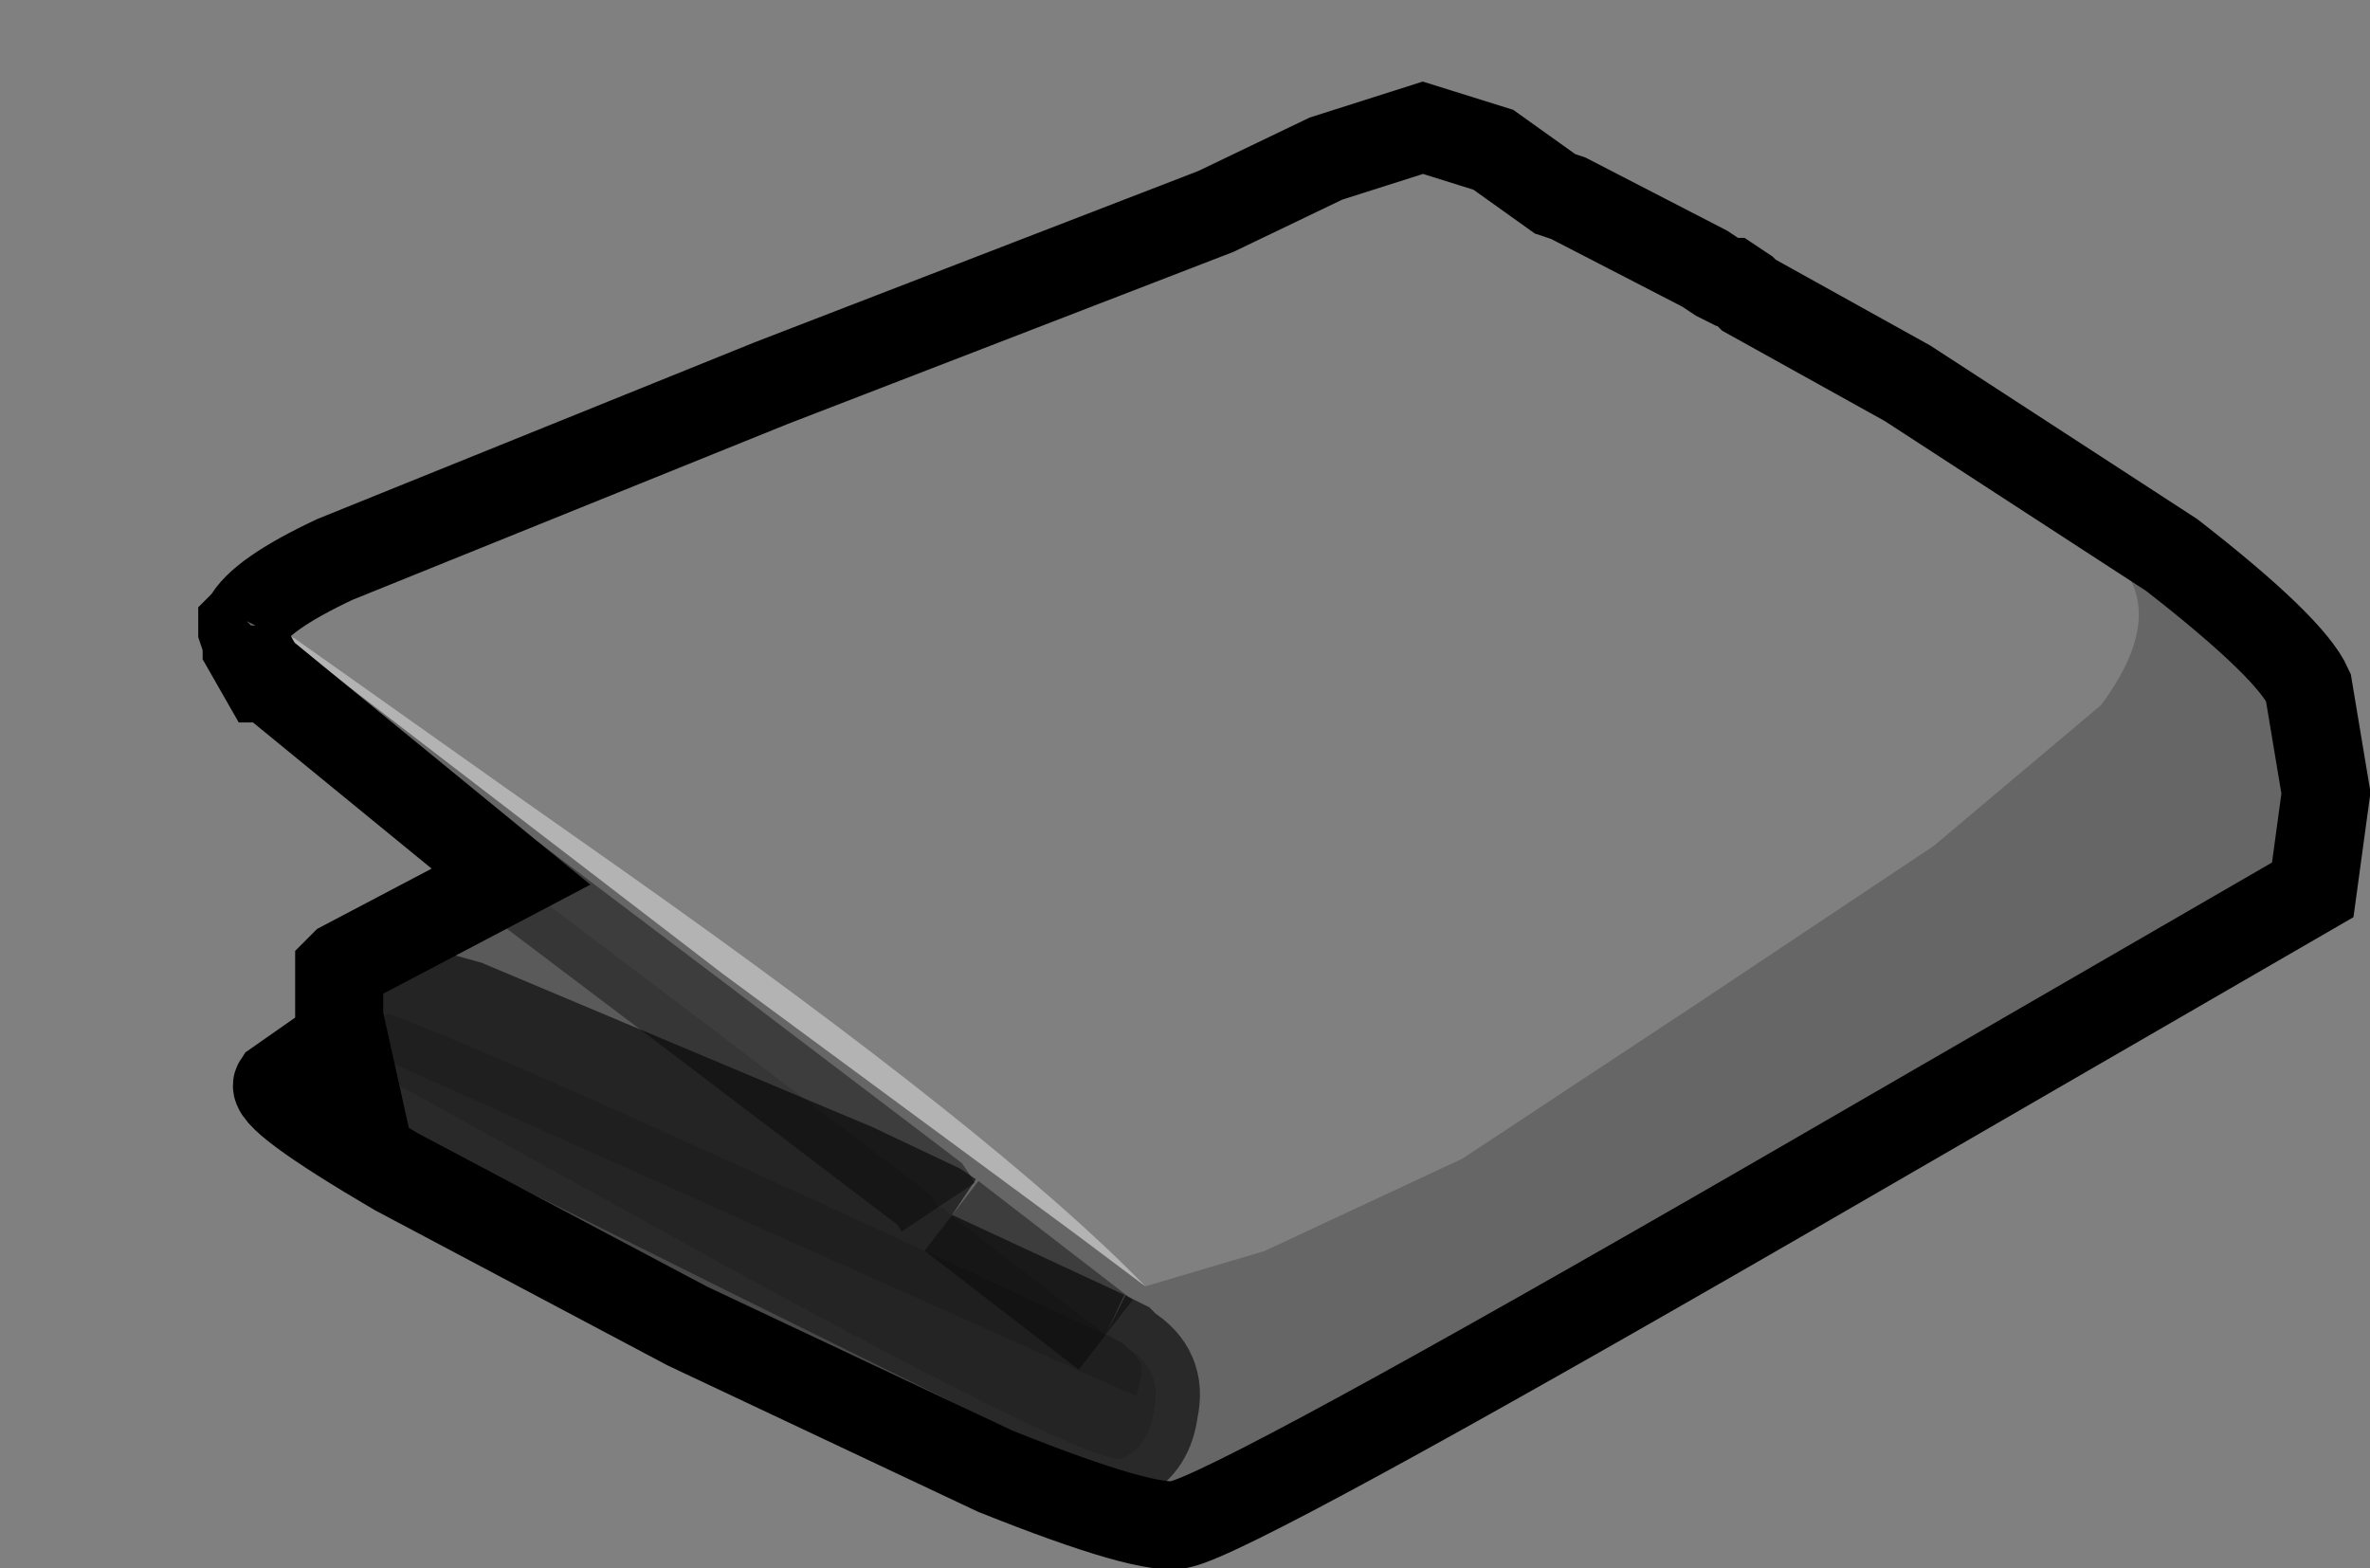 <?xml version="1.0" encoding="UTF-8" standalone="no"?>
<svg xmlns:xlink="http://www.w3.org/1999/xlink" height="17.8px" width="26.9px" xmlns="http://www.w3.org/2000/svg">
  <rect width="100%" height="100%" fill="#808080" stroke="none"/>
  <g transform="matrix(1.0, 0.0, 0.0, 1.0, 14.55, 9.35)">
    <path d="M4.9 -6.2 Q9.1 -3.5 9.55 -2.9 10.0 -2.3 9.3 -1.35 L7.4 0.25 4.7 2.05 2.05 3.8 -0.2 4.85 -1.55 5.25 Q-3.2 3.55 -7.45 0.55 L-8.8 -0.4 -11.2 -2.1 -11.3 -2.15 -11.3 -2.1 -11.7 -2.3 -11.75 -2.3 Q-11.6 -2.6 -10.75 -3.0 L-5.8 -5.0 -0.75 -6.95 0.5 -7.55 1.6 -7.9 2.4 -7.65 3.1 -7.15 3.25 -7.1 4.8 -6.3 4.9 -6.2" fill="#ffffff" fill-opacity="0.0" fill-rule="evenodd" stroke="none"/>
    <path d="M4.9 -6.2 L4.95 -6.2 5.05 -6.15 5.1 -6.15 5.25 -6.05 5.3 -6.0 7.1 -5.0 10.1 -3.05 Q11.45 -2.0 11.65 -1.55 L11.85 -0.35 11.7 0.75 5.65 4.25 Q-0.5 7.8 -1.15 7.95 -1.5 8.05 -3.25 7.35 L-6.75 5.7 -10.05 3.95 Q-11.5 3.1 -11.4 2.95 L-10.9 2.6 -10.7 2.6 -10.6 2.65 -6.35 5.0 Q-2.05 7.35 -1.8 7.2 -1.5 7.05 -1.45 6.65 -1.35 6.2 -1.75 5.95 L-1.8 5.9 -1.9 5.85 -1.95 5.8 -2.0 5.8 -3.75 4.45 -3.85 4.35 -3.9 4.35 -4.0 4.2 -6.5 2.3 -8.75 0.6 -11.5 -1.65 -11.55 -1.65 -11.55 -1.7 -11.6 -1.8 -11.75 -2.0 -11.75 -2.05 -11.8 -2.2 -11.8 -2.25 -11.75 -2.3 -11.7 -2.3 -11.3 -2.1 -6.35 1.7 -2.35 4.65 -1.55 5.25 -0.2 4.85 2.05 3.8 4.7 2.05 7.4 0.25 9.3 -1.35 Q10.0 -2.3 9.55 -2.9 9.1 -3.5 4.9 -6.2 M-6.3 5.3 Q-10.7 3.1 -10.8 3.1 L-6.9 5.25 Q-2.8 7.45 -1.95 7.45 L-6.3 5.3" fill="#000000" fill-opacity="0.2" fill-rule="evenodd" stroke="none"/>
    <path d="M-1.55 5.25 L-2.35 4.65 -6.35 1.7 -11.3 -2.1 -11.3 -2.15 -11.2 -2.1 -8.8 -0.4 -7.45 0.55 Q-3.2 3.55 -1.55 5.25 M-6.3 5.3 L-1.95 7.45 Q-2.8 7.45 -6.9 5.25 L-10.8 3.1 Q-10.7 3.1 -6.3 5.3" fill="#ffffff" fill-opacity="0.4" fill-rule="evenodd" stroke="none"/>
    <path d="M-8.75 0.6 L-6.5 2.3 -4.0 4.2 -3.9 4.35 -3.85 4.35 -3.75 4.45 -2.0 5.8 -1.95 5.8 -1.9 5.85 -2.0 5.8 Q-8.65 2.7 -10.15 2.15 L-10.3 2.3 -10.25 2.65 -1.65 6.5 -1.6 6.3 Q-1.55 6.1 -1.75 5.95 -1.35 6.2 -1.45 6.65 -1.5 7.05 -1.8 7.2 -2.05 7.35 -6.35 5.0 L-10.6 2.65 -10.7 2.2 -10.7 1.75 -10.7 1.65 -10.65 1.6 -8.75 0.6 M-10.7 1.65 L-9.25 2.05 -4.85 3.9 -3.9 4.35 -3.75 4.45 -3.9 4.35 -4.85 3.9 -9.25 2.05 -10.7 1.65" fill="#000000" fill-opacity="0.298" fill-rule="evenodd" stroke="none"/>
    <path d="M-1.9 5.85 L-1.8 5.9 -1.75 5.95 Q-1.55 6.1 -1.6 6.3 L-1.65 6.5 -10.25 2.65 -10.3 2.3 -10.15 2.15 Q-8.65 2.7 -2.0 5.8 L-1.9 5.85" fill="#000000" fill-opacity="0.4" fill-rule="evenodd" stroke="none"/>
    <path d="M-11.75 -2.3 L-11.8 -2.25 -11.8 -2.2 -11.75 -2.05 -11.75 -2.0 -11.55 -1.65 -11.5 -1.65 -8.75 0.6 -10.65 1.6 -10.7 1.65 -10.7 1.75 -10.7 2.2 -10.6 2.65 -10.7 2.6 -10.9 2.6 -11.4 2.95 Q-11.5 3.1 -10.05 3.95 L-6.75 5.7 -3.25 7.35 Q-1.5 8.05 -1.15 7.95 -0.5 7.8 5.65 4.25 L11.7 0.75 11.85 -0.35 11.65 -1.55 Q11.45 -2.0 10.1 -3.05 L7.1 -5.0 5.3 -6.0 5.25 -6.05 5.1 -6.15 5.05 -6.15 4.95 -6.2 4.8 -6.3 3.25 -7.1 3.1 -7.15 2.4 -7.65 1.6 -7.9 0.5 -7.55 -0.75 -6.95 -5.8 -5.0 -10.75 -3.0 Q-11.6 -2.6 -11.75 -2.3" fill="none" stroke="#000000" stroke-linecap="butt" stroke-linejoin="miter-clip" stroke-miterlimit="10.0" stroke-width="1.0"/>
    <path d="M-3.9 4.35 L-3.85 4.35 M-1.9 5.85 L-1.8 5.9 -1.75 5.95 Q-1.35 6.2 -1.45 6.65 -1.5 7.05 -1.8 7.2 -2.05 7.35 -6.35 5.0 L-10.6 2.65 M-3.75 4.45 L-3.9 4.35 -4.85 3.9 -9.25 2.05 -10.7 1.65 M-2.0 5.8 L-1.9 5.85 M-1.75 5.95 Q-1.55 6.1 -1.6 6.3 L-1.65 6.5 -10.25 2.65 -10.3 2.3 -10.15 2.15 Q-8.65 2.7 -2.0 5.8" fill="none" stroke="#000000" stroke-linecap="butt" stroke-linejoin="miter-clip" stroke-miterlimit="10.0" stroke-opacity="0.6" stroke-width="1.0"/>
    <path d="M-8.75 0.6 L-6.5 2.3 -4.0 4.2 -3.9 4.35 M-3.75 4.45 L-2.0 5.8" fill="none" stroke="#000000" stroke-linecap="butt" stroke-linejoin="miter-clip" stroke-miterlimit="10.0" stroke-opacity="0.4" stroke-width="1.0"/>
  </g>
</svg>
